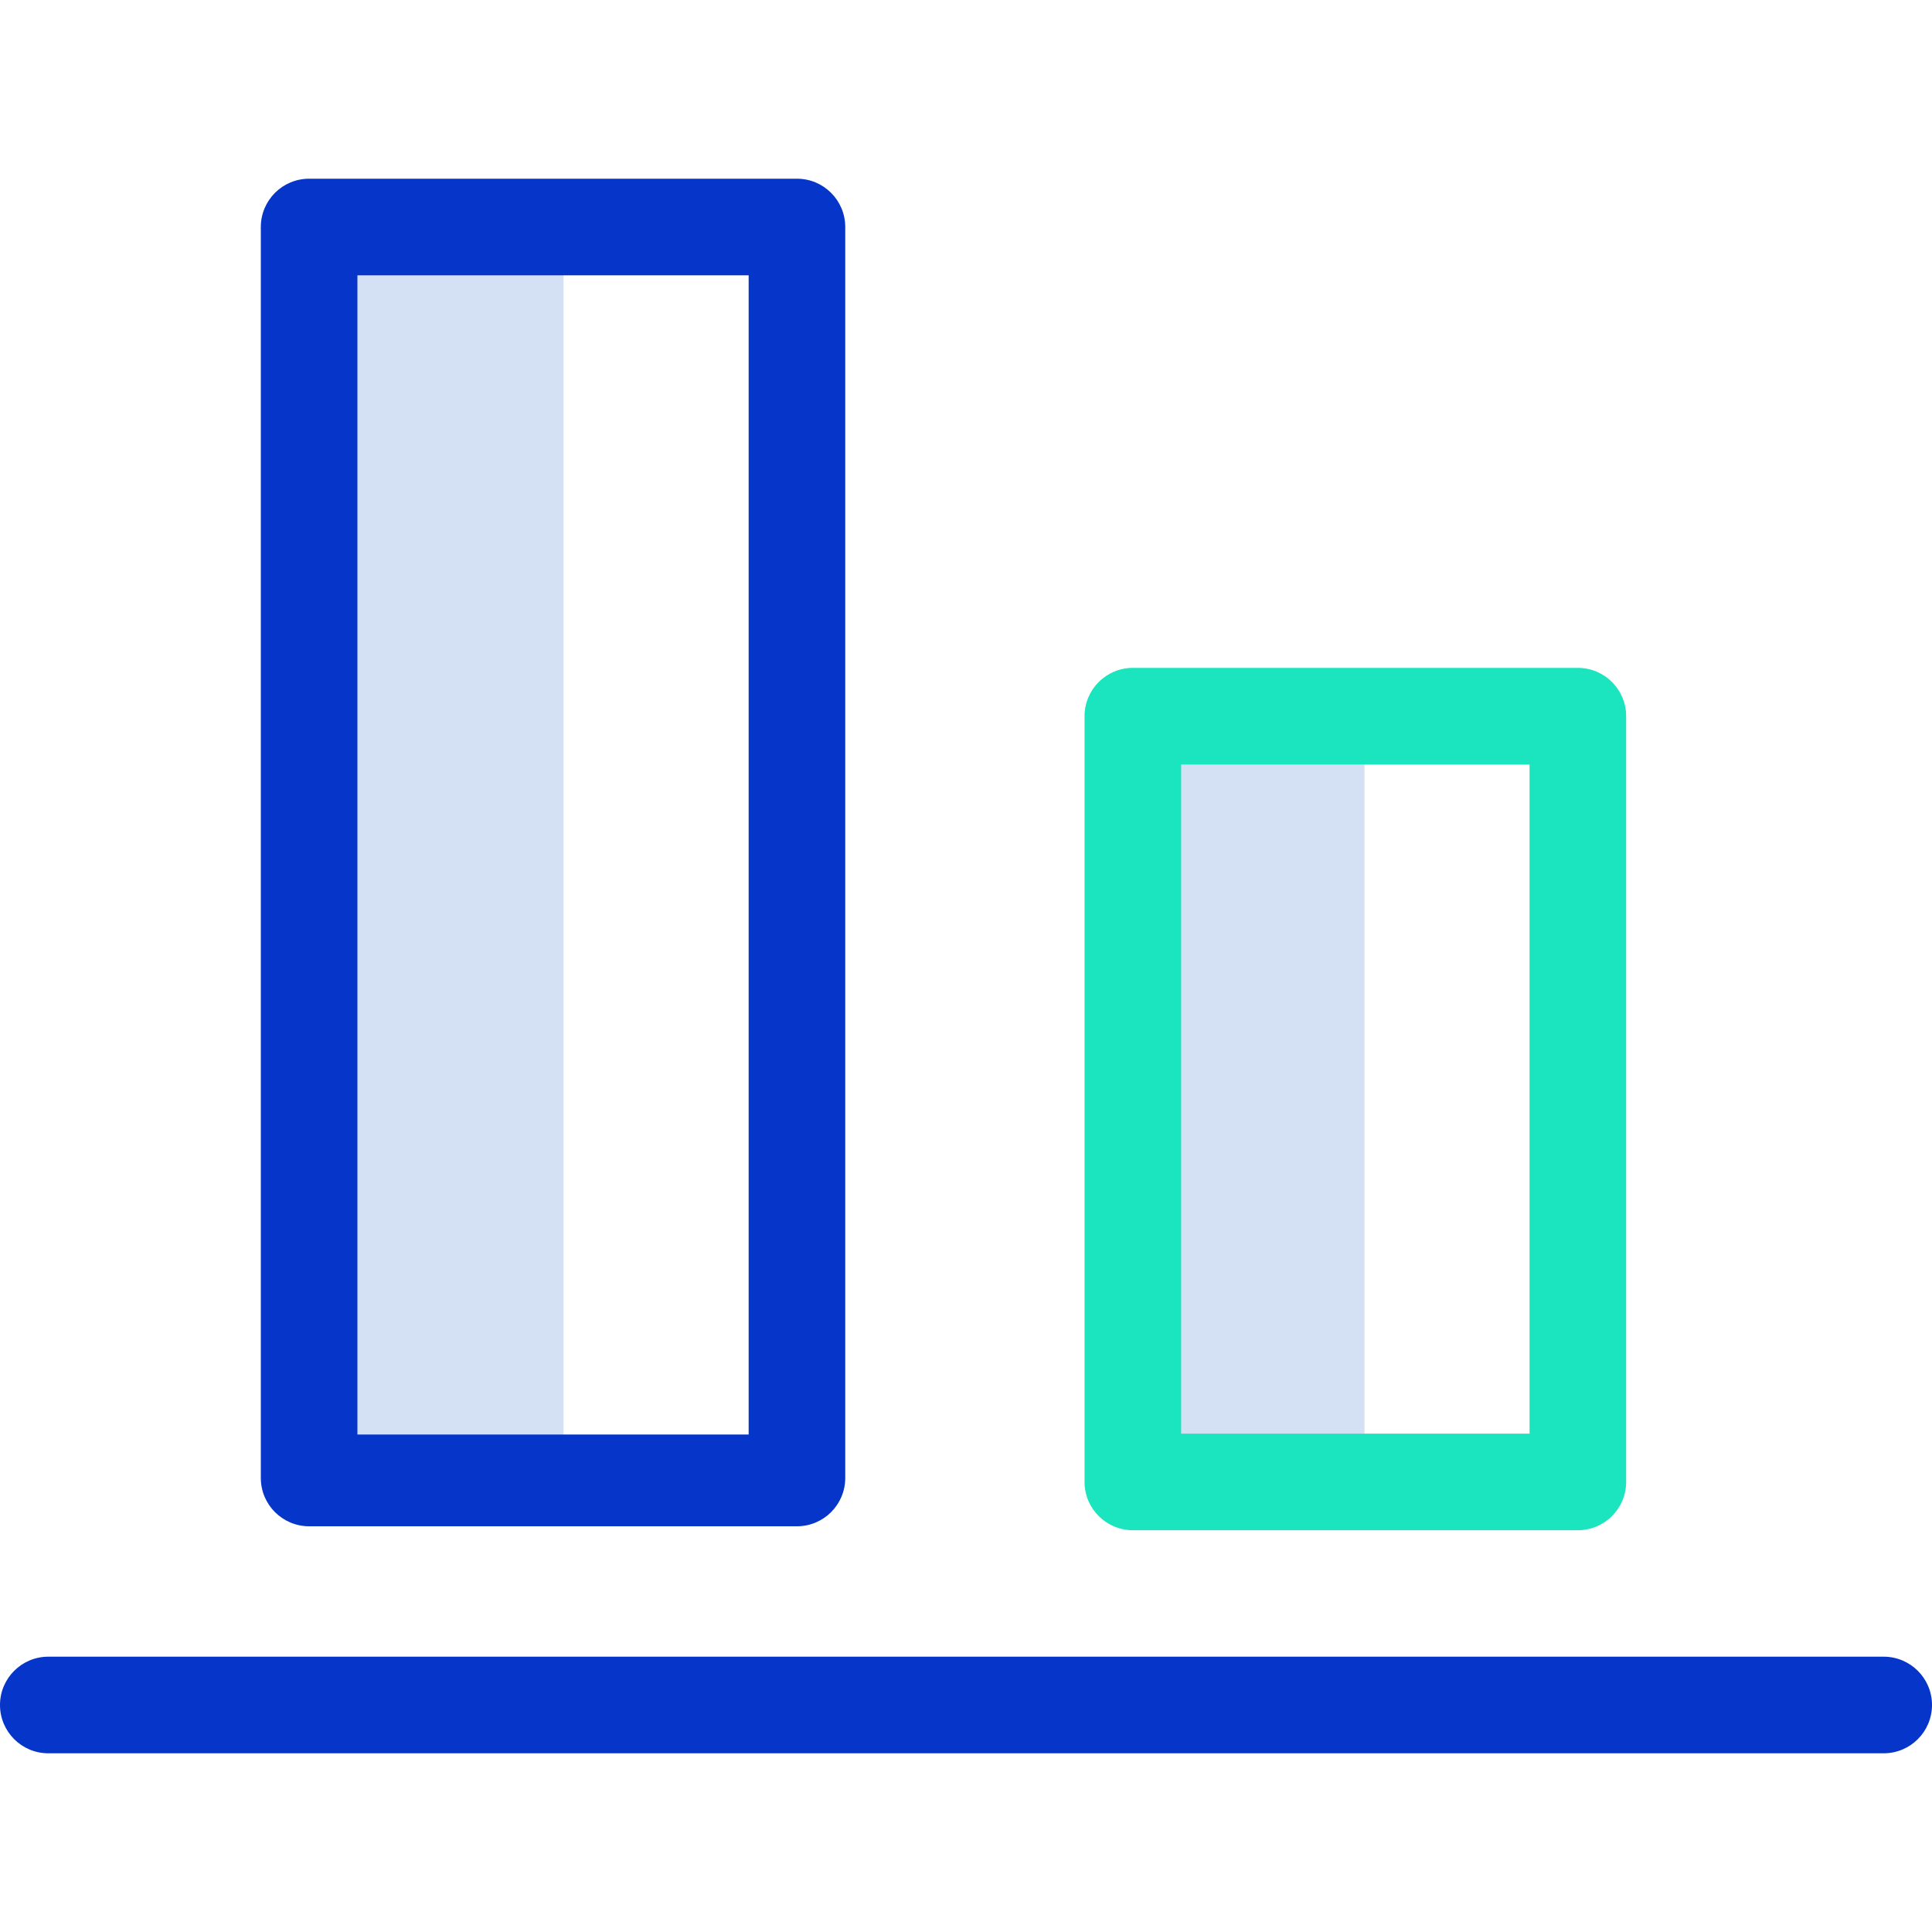 <svg height="400pt" viewBox="0 -37 400 400" width="400pt" xmlns="http://www.w3.org/2000/svg"><path d="m66 10.418h50.676v259.398h-50.676zm0 0" fill="#d4e1f4"/><path d="m236.438 110.418h46.066v160.191h-46.066zm0 0" fill="#d4e1f4"/><path d="m326.676 279.816h-92.133c-5.523 0-10-4.48-10-10v-158.539c0-5.523 4.477-10 10-10h92.133c5.523 0 10 4.477 10 10v158.539c0 5.52-4.477 10-10 10zm-82.133-20h72.133v-138.539h-72.133zm0 0" fill="#1ae5be"/><g fill="#0635c9"><path d="m175 10c0-5.523-4.477-10-10-10h-101c-5.523 0-10 4.477-10 10v259c0 5.523 4.477 10 10 10h101c5.523 0 10-4.477 10-10zm-101 10h81v240h-81zm0 0"/><path d="m390 306h-380c-5.523 0-10 4.477-10 10s4.477 10 10 10h380c5.523 0 10-4.477 10-10s-4.477-10-10-10zm0 0"/></g></svg>